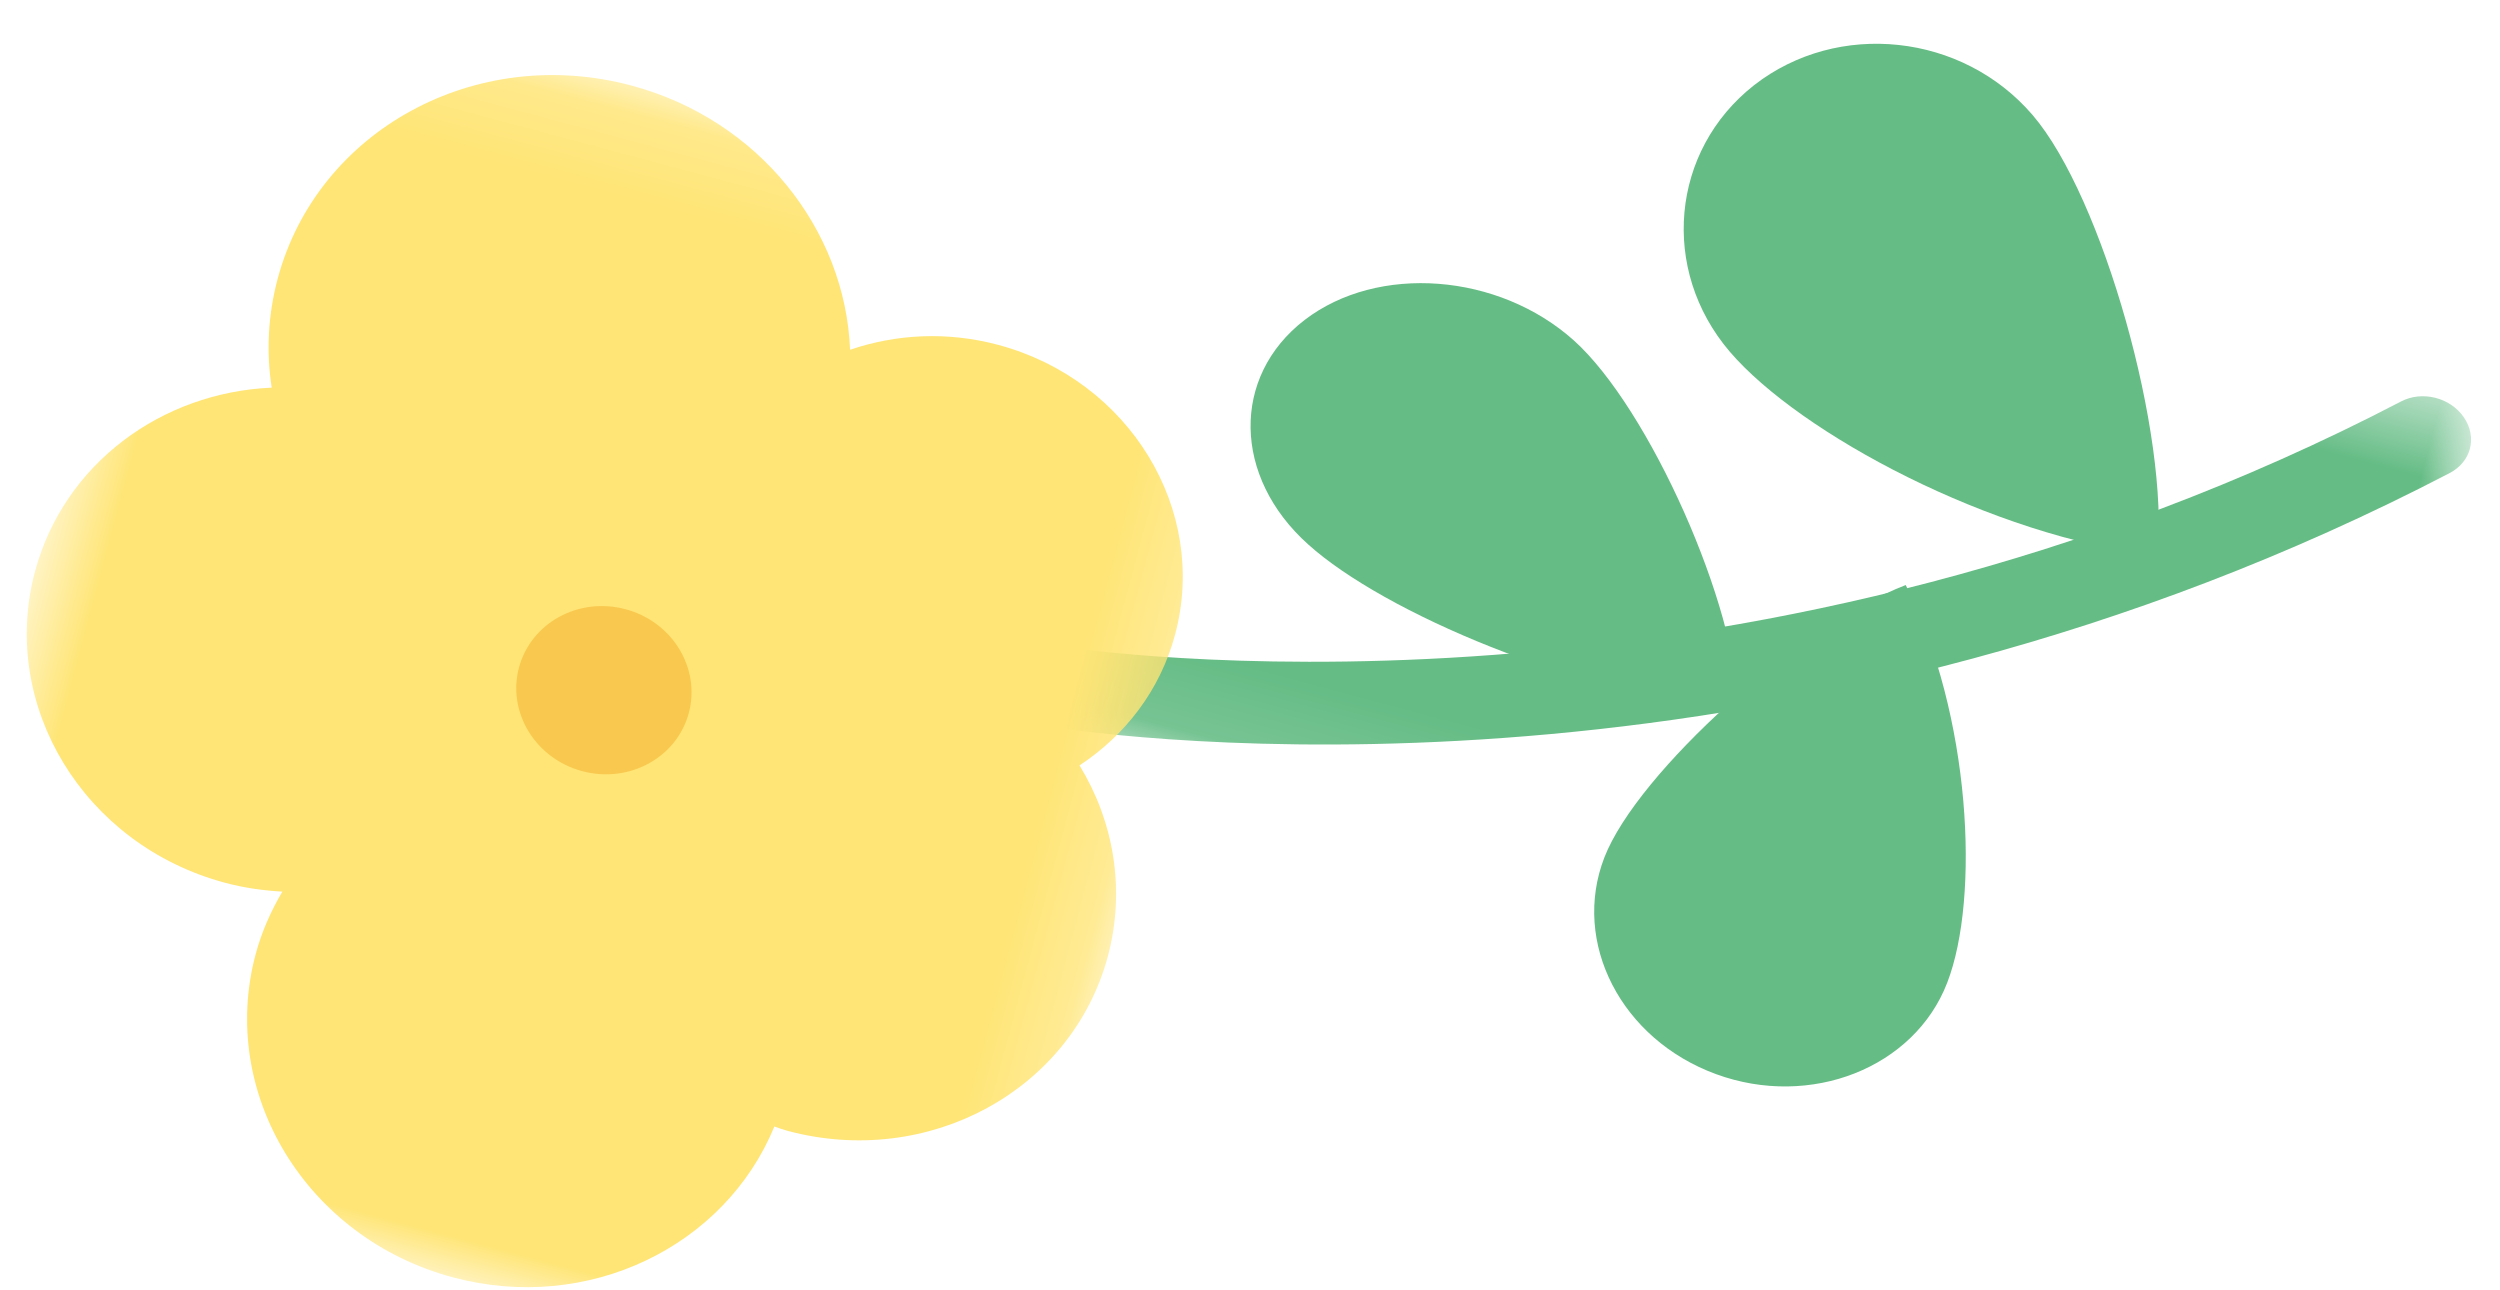<?xml version="1.0" encoding="UTF-8"?>
<svg width="31px" height="16px" viewBox="0 0 31 16" version="1.1" xmlns="http://www.w3.org/2000/svg" xmlns:xlink="http://www.w3.org/1999/xlink">
    <!-- Generator: Sketch 46.2 (44496) - http://www.bohemiancoding.com/sketch -->
    <title>Page 1</title>
    <desc>Created with Sketch.</desc>
    <defs>
        <polygon id="path-1" points="8.507 16.998 0.117 16.998 0.117 0.25 8.507 0.25"></polygon>
        <polygon id="path-3" points="2.09868165e-16 14.779 2.09868165e-16 0.694 14.847 0.694 14.847 14.779 0 14.779"></polygon>
    </defs>
    <g id="Page-1" stroke="none" stroke-width="1" fill="none" fill-rule="evenodd">
        <g id="1-copy-5" transform="translate(-145, -584)">
            <g id="flower_line" transform="translate(142, 578)">
                <g id="Page-1" transform="translate(18, 14) rotate(-75) translate(-18, -14) translate(8, -1)">
                    <g id="Group-3" transform="translate(8.389, 12.465)">
                        <mask id="mask-2" fill="white">
                            <use xlink:href="#path-1"></use>
                        </mask>
                        <g id="Clip-2"></g>
                        <path d="M8.006,16.999 C7.88,16.999 7.754,16.944 7.656,16.839 C1.485,10.108 0.297,2.388 0.122,0.908 C0.086,0.608 0.265,0.313 0.53,0.261 C0.795,0.203 1.048,0.385 1.106,0.682 C1.108,0.698 1.116,0.742 1.116,0.759 C1.22,1.623 2.294,9.414 8.353,16.022 C8.553,16.239 8.56,16.597 8.366,16.825 C8.266,16.941 8.137,16.999 8.006,16.999" id="Fill-1" fill="#65BC85" mask="url(#mask-2)"></path>
                    </g>
                    <path d="M14.818,18.385 C14.249,19.504 12.144,21.205 10.932,21.531 C10.58,19.566 10.952,16.977 11.522,15.858 C12.089,14.736 13.287,14.396 14.199,15.093 C15.109,15.791 15.385,17.266 14.818,18.385" id="Fill-4" fill="#65BC85"></path>
                    <path d="M18.99,23.156 C18.237,24.257 15.59,25.827 14.109,26.064 C13.814,24.014 14.429,21.389 15.184,20.288 C15.94,19.187 17.404,18.935 18.455,19.724 C19.506,20.519 19.745,22.054 18.99,23.156" id="Fill-6" fill="#65BC85"></path>
                    <path d="M8.725,20.409 C9.849,20.531 12.138,22.019 12.954,23.144 C11.608,24.341 9.45,25.039 8.323,24.917 C7.199,24.797 6.376,23.685 6.487,22.443 C6.598,21.195 7.599,20.286 8.725,20.409" id="Fill-8" fill="#65BC85"></path>
                    <g id="Group-12">
                        <mask id="mask-4" fill="white">
                            <use xlink:href="#path-3"></use>
                        </mask>
                        <g id="Clip-11"></g>
                        <path d="M2.838,11.331 C2.833,11.39 2.828,11.448 2.828,11.503 C2.828,13.312 4.226,14.779 5.946,14.779 C6.802,14.779 7.581,14.417 8.142,13.827 C8.649,14.277 9.301,14.552 10.016,14.552 C11.618,14.552 12.918,13.188 12.918,11.503 C12.918,10.848 12.719,10.245 12.384,9.745 C13.807,9.301 14.847,7.918 14.847,6.278 C14.847,4.28 13.303,2.661 11.399,2.661 C10.931,2.661 10.482,2.759 10.074,2.939 C9.664,1.635 8.495,0.694 7.112,0.694 C5.392,0.694 3.994,2.156 3.994,3.968 C3.994,4.216 4.024,4.454 4.072,4.684 C3.805,4.61 3.525,4.565 3.236,4.565 C1.447,4.565 -0.001,6.088 -0.001,7.965 C-0.001,9.697 1.238,11.125 2.838,11.331" id="Fill-10" fill="#FFE576" mask="url(#mask-4)"></path>
                    </g>
                    <path d="M6.477,7.889 C6.477,8.492 6.943,8.979 7.515,8.979 C8.09,8.979 8.556,8.492 8.556,7.889 C8.556,7.286 8.09,6.799 7.515,6.799 C6.943,6.799 6.477,7.286 6.477,7.889" id="Fill-13" fill="#F9C94F"></path>
                </g>
            </g>
        </g>
    </g>
</svg>